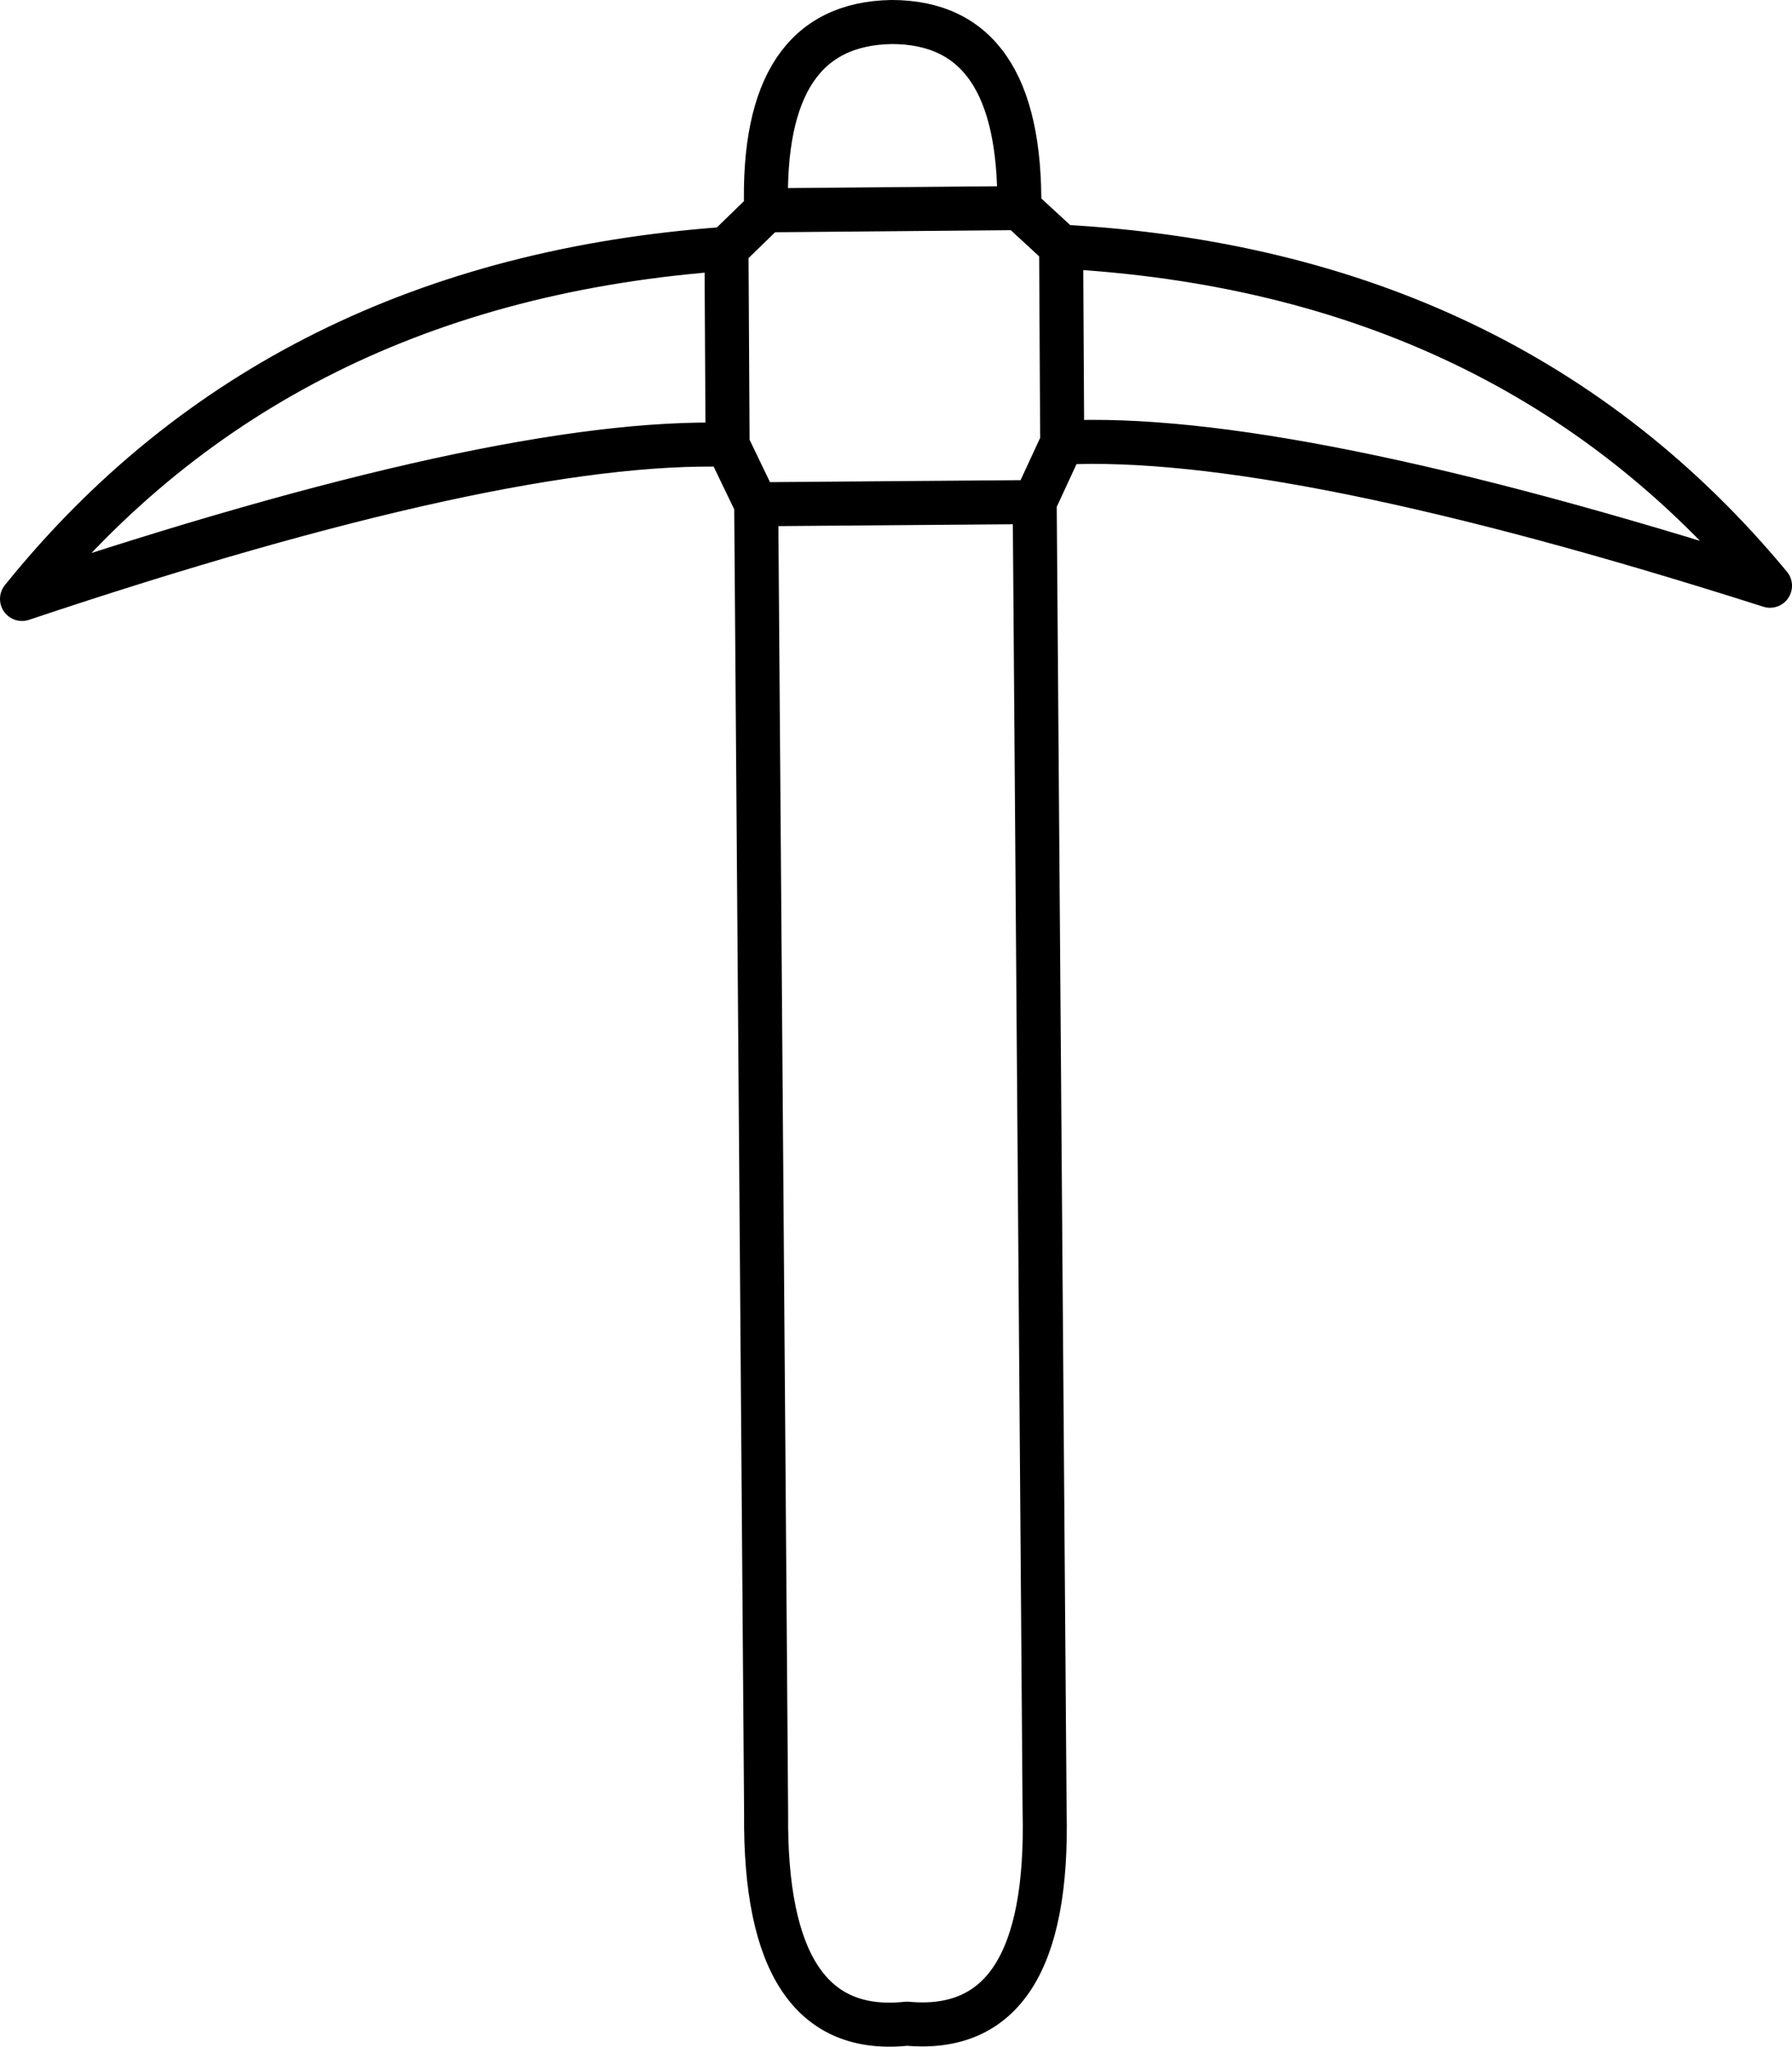 <?xml version="1.0" encoding="UTF-8" standalone="no"?>
<svg xmlns:xlink="http://www.w3.org/1999/xlink" height="92.95px" width="81.4px" xmlns="http://www.w3.org/2000/svg">
  <g transform="matrix(1.0, 0.0, 0.0, 1.0, 41.95, 62.6)">
    <path d="M4.35 -53.15 L6.25 -51.4 Q26.6 -50.3 38.45 -36.0 16.5 -43.0 6.3 -42.5 L5.05 -39.8 5.5 19.65 Q5.75 29.9 -0.75 29.3 -7.25 30.0 -7.15 19.75 L-7.6 -39.7 -8.9 -42.4 Q-19.15 -42.7 -40.95 -35.4 -29.3 -49.85 -8.95 -51.3 L-7.15 -53.05 Q-7.4 -61.5 -1.45 -61.6 4.45 -61.6 4.35 -53.15 L-7.15 -53.05 M6.25 -51.4 L6.3 -42.5 M-8.9 -42.4 L-8.95 -51.3 M5.05 -39.8 L-7.6 -39.7" fill="none" stroke="#000000" stroke-linecap="round" stroke-linejoin="round" stroke-width="2.0"/>
  </g>
</svg>
